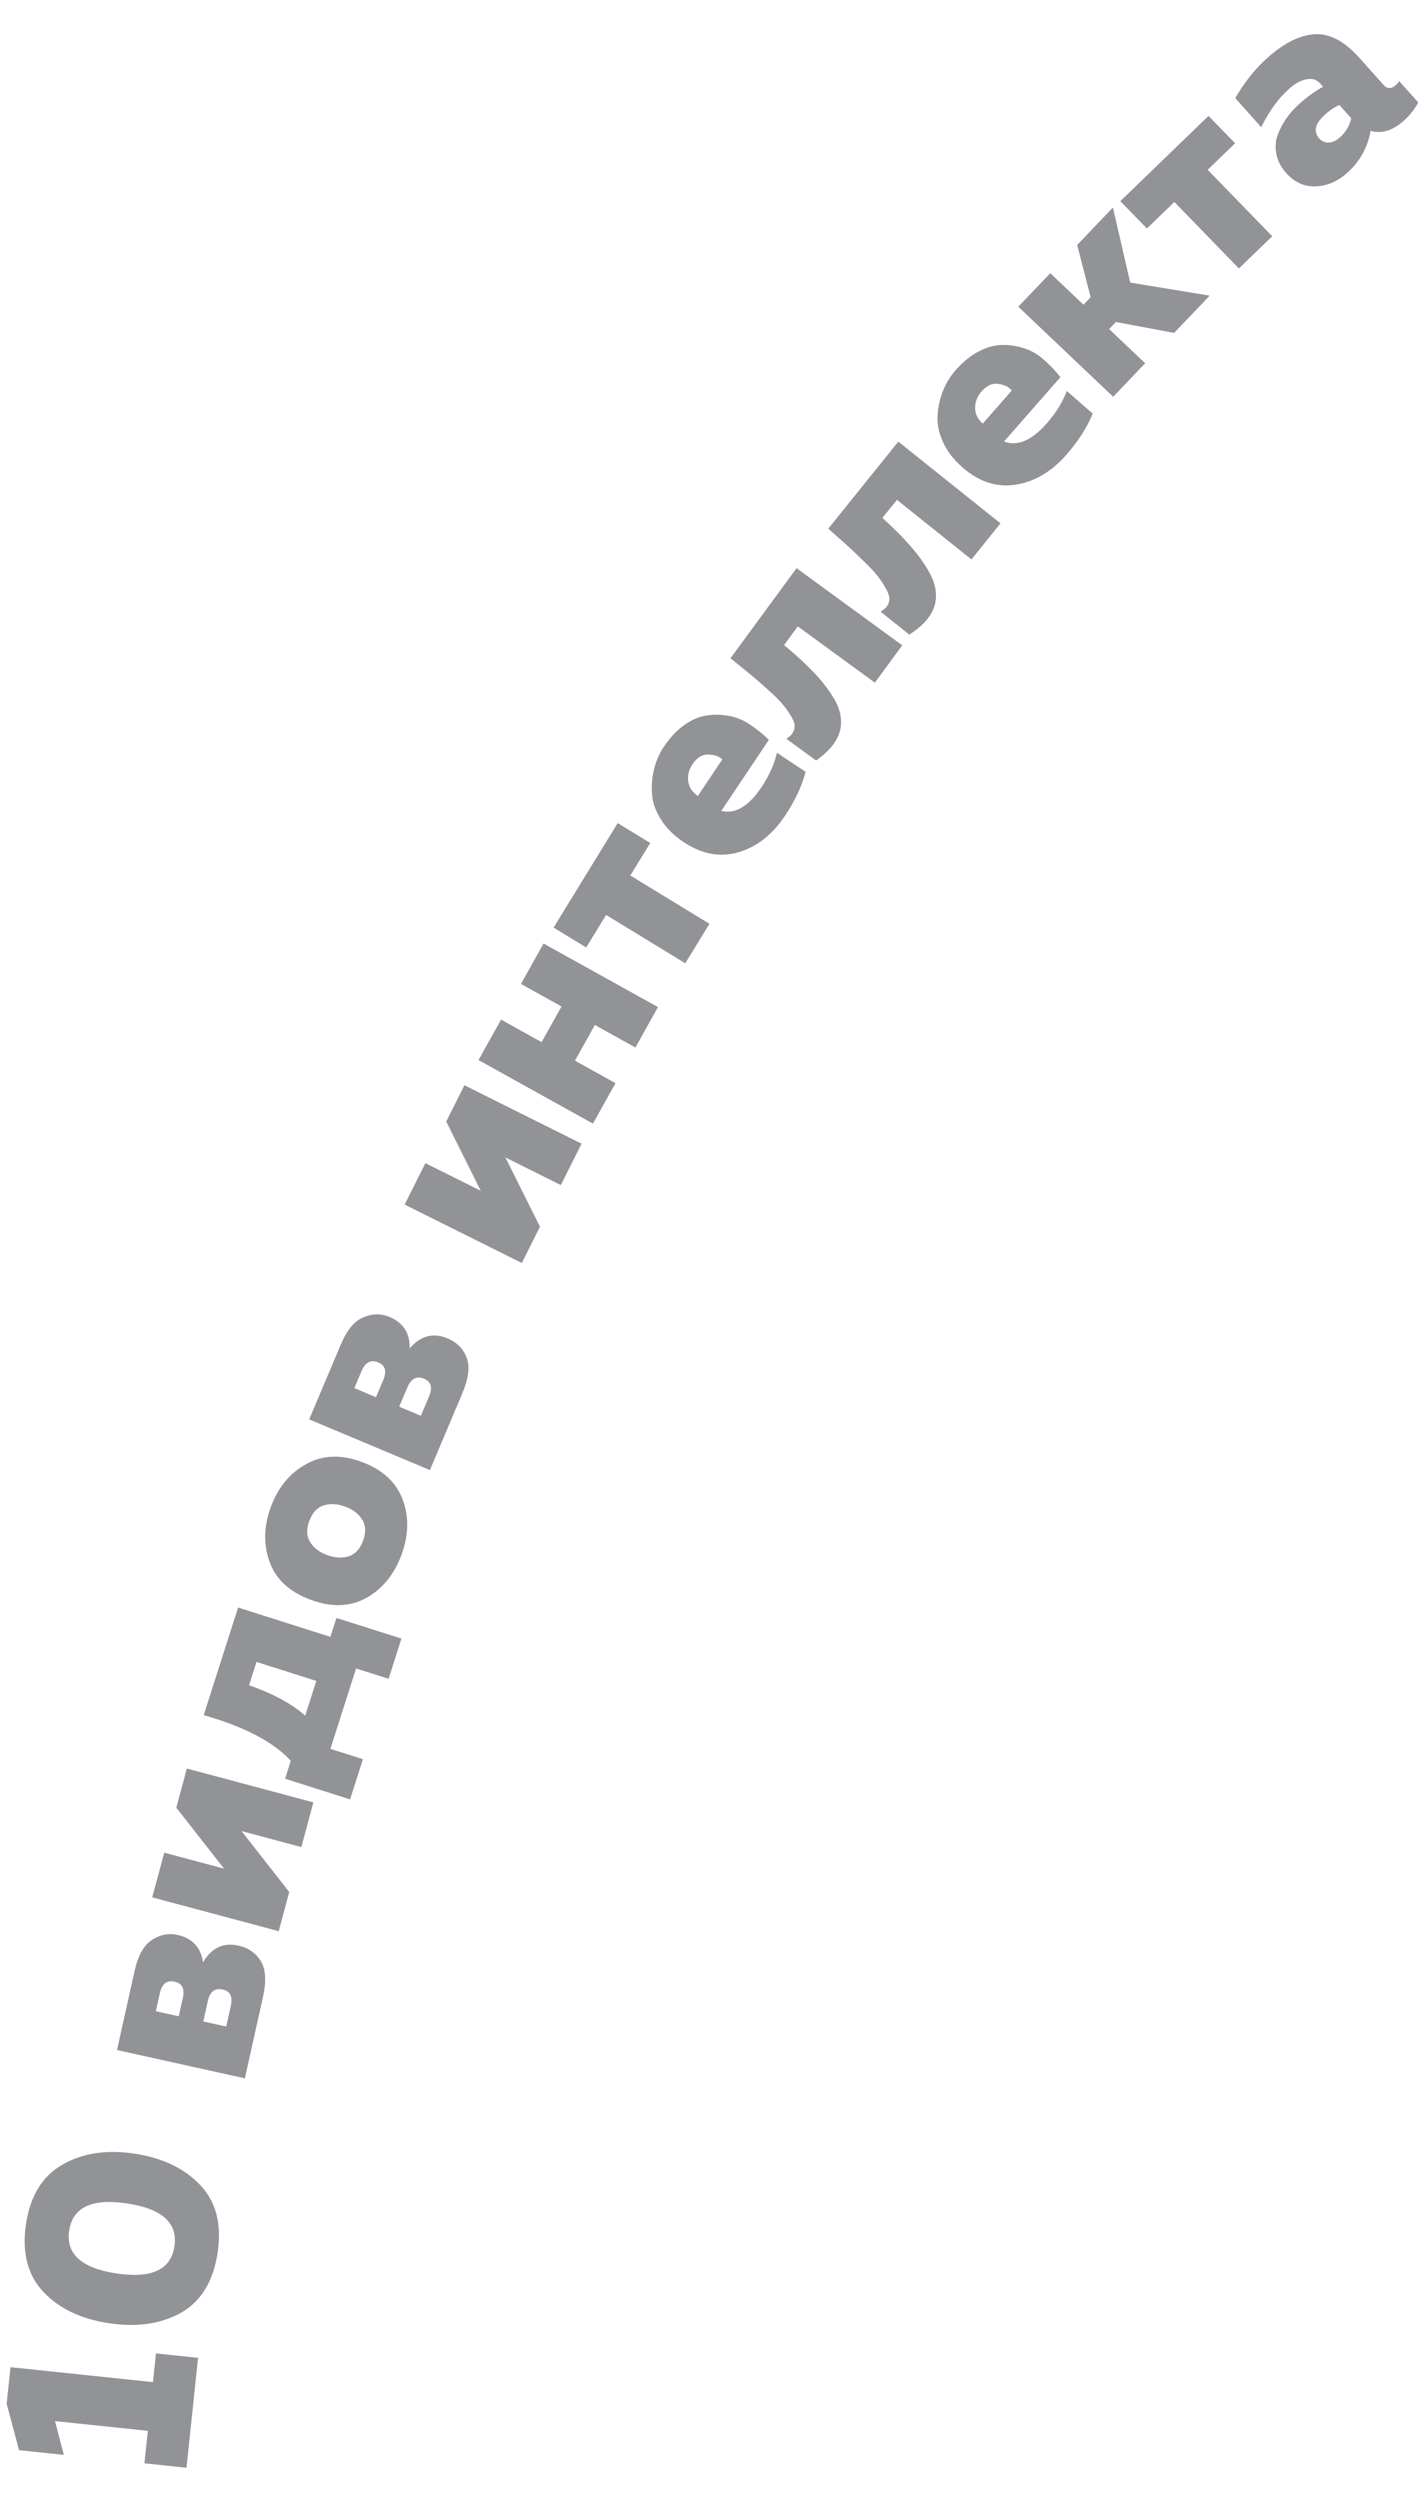 <svg width="134" height="235" viewBox="0 0 134 235" fill="none" xmlns="http://www.w3.org/2000/svg">
<path d="M0.625 225.933L0.987 222.498L14.385 223.903L14.669 221.205L18.625 221.62L17.537 231.951L13.581 231.536L13.903 228.483L5.175 227.568L6.002 230.742L1.791 230.3L0.625 225.933Z" fill="#919396"/>
<path d="M17.043 217.372C15.152 218.433 12.888 218.765 10.249 218.367C7.61 217.97 5.553 216.988 4.077 215.42C2.587 213.833 2.044 211.707 2.447 209.043C2.85 206.378 3.997 204.515 5.887 203.454C7.763 202.373 10.021 202.032 12.66 202.429C15.299 202.826 17.363 203.818 18.853 205.405C20.329 206.973 20.865 209.089 20.462 211.754C20.059 214.419 18.919 216.291 17.043 217.372ZM16.402 211.143C16.734 208.95 15.25 207.606 11.952 207.109C8.653 206.613 6.838 207.461 6.506 209.653C6.175 211.846 7.658 213.191 10.957 213.687C14.255 214.183 16.07 213.335 16.402 211.143Z" fill="#919396"/>
<path d="M24.728 187.708L23.026 195.351L11.002 192.689L12.659 185.246C12.985 183.78 13.534 182.81 14.306 182.334C15.065 181.838 15.862 181.683 16.697 181.868C18.083 182.174 18.882 183.033 19.094 184.443C19.888 183.081 21.003 182.559 22.439 182.877C23.357 183.08 24.055 183.567 24.532 184.336C24.993 185.102 25.058 186.226 24.728 187.708ZM19.117 190.004L21.272 190.481L21.706 188.533C21.898 187.667 21.644 187.156 20.942 187.001C20.208 186.838 19.742 187.198 19.546 188.081L19.117 190.004ZM14.653 189.042L16.807 189.519L17.191 187.795C17.384 186.929 17.129 186.419 16.428 186.264C15.693 186.101 15.227 186.461 15.031 187.343L14.653 189.042Z" fill="#919396"/>
<path d="M27.201 177.837L26.211 181.52L14.314 178.338L15.444 174.137L21.07 175.641L16.58 169.911L17.57 166.229L29.467 169.41L28.337 173.612L22.711 172.107L27.201 177.837Z" fill="#919396"/>
<path d="M34.127 165.353L32.919 169.131L26.807 167.188L27.344 165.506C25.736 163.742 23.006 162.31 19.156 161.211L22.39 151.095L31.069 153.854L31.638 152.075L37.75 154.018L36.542 157.796L33.486 156.825L31.07 164.381L34.127 165.353ZM23.42 158.404C25.713 159.205 27.474 160.159 28.7 161.265L29.744 157.998L24.121 156.21L23.42 158.404Z" fill="#919396"/>
<path d="M34.438 150.202C32.905 151.036 31.16 151.091 29.203 150.367C27.246 149.643 25.968 148.47 25.367 146.847C24.756 145.202 24.793 143.46 25.477 141.621C26.161 139.782 27.27 138.445 28.802 137.611C30.325 136.756 32.065 136.69 34.021 137.413C35.978 138.137 37.262 139.322 37.873 140.967C38.473 142.59 38.431 144.321 37.747 146.16C37.063 147.999 35.96 149.346 34.438 150.202ZM34.059 142.831C33.715 142.285 33.182 141.878 32.46 141.611C31.738 141.344 31.068 141.306 30.45 141.496C29.832 141.686 29.378 142.172 29.086 142.956C28.795 143.74 28.821 144.404 29.165 144.95C29.51 145.496 30.043 145.902 30.765 146.169C31.486 146.436 32.156 146.475 32.774 146.285C33.392 146.095 33.847 145.608 34.139 144.825C34.43 144.041 34.404 143.376 34.059 142.831Z" fill="#919396"/>
<path d="M43.474 130.964L40.426 138.179L29.075 133.41L32.044 126.383C32.628 125 33.343 124.143 34.187 123.814C35.023 123.461 35.835 123.451 36.623 123.782C37.932 124.332 38.564 125.319 38.519 126.744C39.544 125.546 40.735 125.232 42.091 125.801C42.958 126.166 43.557 126.769 43.888 127.611C44.203 128.447 44.066 129.565 43.474 130.964ZM37.542 132.219L39.576 133.074L40.353 131.234C40.698 130.417 40.54 129.869 39.877 129.591C39.184 129.3 38.661 129.571 38.309 130.404L37.542 132.219ZM33.323 130.474L35.356 131.329L36.044 129.702C36.389 128.884 36.231 128.337 35.569 128.058C34.875 127.767 34.352 128.038 34 128.871L33.323 130.474Z" fill="#919396"/>
<path d="M50.776 115.303L49.067 118.713L38.05 113.22L40 109.329L45.21 111.927L41.962 105.416L43.672 102.006L54.689 107.499L52.738 111.39L47.528 108.792L50.776 115.303Z" fill="#919396"/>
<path d="M57.88 101.811L55.758 105.612L44.996 99.638L47.117 95.837L50.929 97.953L52.801 94.6L48.989 92.484L51.111 88.684L61.873 94.658L59.752 98.458L55.94 96.342L54.068 99.695L57.88 101.811Z" fill="#919396"/>
<path d="M66.715 86.832L64.438 90.542L56.996 86.001L55.121 89.056L52.057 87.186L58.084 77.366L61.148 79.236L59.273 82.291L66.715 86.832Z" fill="#919396"/>
<path d="M64.288 79.154C63.335 78.519 62.609 77.79 62.112 76.966C61.6 76.133 61.33 75.308 61.303 74.489C61.261 73.661 61.34 72.883 61.539 72.155C61.739 71.426 62.039 70.764 62.438 70.169C63.008 69.317 63.644 68.644 64.347 68.148C65.049 67.652 65.742 67.355 66.426 67.256C67.118 67.143 67.83 67.155 68.561 67.293C69.277 67.422 69.943 67.701 70.56 68.132C71.172 68.54 71.752 69.009 72.302 69.539L67.827 76.22C69.137 76.538 70.39 75.803 71.587 74.016C72.319 72.924 72.811 71.837 73.063 70.754L75.752 72.544C75.414 73.878 74.76 75.268 73.791 76.715C72.622 78.46 71.177 79.589 69.454 80.103C67.717 80.608 65.995 80.291 64.288 79.154ZM67.917 71.387C67.623 71.089 67.191 70.935 66.622 70.925C66.048 70.891 65.547 71.193 65.12 71.832C64.777 72.342 64.644 72.879 64.72 73.442C64.795 74.005 65.096 74.462 65.622 74.813L67.917 71.387Z" fill="#919396"/>
<path d="M73.732 60.632C74.8 61.517 75.699 62.343 76.43 63.108C77.158 63.85 77.781 64.633 78.301 65.456C78.817 66.255 79.08 67.038 79.089 67.806C79.108 68.56 78.87 69.274 78.375 69.948C77.981 70.485 77.437 70.996 76.741 71.482L73.945 69.442C74.179 69.296 74.357 69.141 74.478 68.975C74.66 68.728 74.741 68.459 74.72 68.169C74.686 67.869 74.542 67.532 74.287 67.156C74.043 66.766 73.772 66.4 73.474 66.055C73.161 65.7 72.715 65.269 72.134 64.761C71.549 64.228 71.025 63.772 70.562 63.392C70.086 63.002 69.462 62.494 68.691 61.869L74.903 53.403L84.844 60.656L82.269 64.166L75.02 58.877L73.732 60.632Z" fill="#919396"/>
<path d="M82.979 48.678C84.007 49.609 84.869 50.473 85.565 51.27C86.259 52.044 86.847 52.853 87.33 53.698C87.81 54.519 88.037 55.313 88.012 56.081C87.998 56.834 87.729 57.537 87.204 58.189C86.787 58.708 86.22 59.195 85.503 59.65L82.801 57.488C83.041 57.353 83.226 57.205 83.354 57.046C83.547 56.806 83.639 56.541 83.632 56.251C83.611 55.95 83.482 55.606 83.244 55.219C83.018 54.819 82.763 54.441 82.48 54.084C82.184 53.715 81.757 53.265 81.199 52.731C80.639 52.174 80.136 51.695 79.69 51.295C79.231 50.884 78.631 50.349 77.889 49.69L84.47 41.507L94.079 49.191L91.35 52.584L84.344 46.981L82.979 48.678Z" fill="#919396"/>
<path d="M90.526 43.948C89.663 43.196 89.038 42.379 88.652 41.498C88.253 40.606 88.093 39.752 88.171 38.937C88.237 38.11 88.416 37.349 88.709 36.653C89.002 35.956 89.385 35.338 89.858 34.799C90.534 34.029 91.252 33.443 92.013 33.042C92.774 32.641 93.5 32.435 94.191 32.426C94.892 32.403 95.596 32.508 96.303 32.739C96.996 32.959 97.621 33.322 98.176 33.829C98.73 34.312 99.245 34.852 99.721 35.449L94.416 41.495C95.674 41.98 97.011 41.413 98.431 39.796C99.298 38.807 99.927 37.792 100.318 36.751L102.751 38.874C102.243 40.153 101.415 41.447 100.266 42.756C98.88 44.335 97.3 45.268 95.525 45.556C93.737 45.832 92.071 45.296 90.526 43.948ZM95.133 36.715C94.88 36.381 94.472 36.173 93.909 36.089C93.344 35.982 92.808 36.217 92.301 36.794C91.896 37.257 91.694 37.772 91.695 38.34C91.697 38.908 91.936 39.4 92.413 39.815L95.133 36.715Z" fill="#919396"/>
<path d="M107.685 34.145L104.677 37.295L95.755 28.827L98.763 25.677L101.885 28.641L102.557 27.937L101.292 23.027L104.653 19.506L106.28 26.56L113.752 27.789L110.409 31.291L104.938 30.267L104.302 30.934L107.685 34.145Z" fill="#919396"/>
<path d="M119.634 22.207L116.501 25.234L110.43 18.985L107.85 21.478L105.35 18.905L113.643 10.894L116.143 13.467L113.563 15.959L119.634 22.207Z" fill="#919396"/>
<path d="M130.112 7.988C130.454 8.37 130.835 8.374 131.256 7.999C131.384 7.886 131.488 7.759 131.569 7.618L133.363 9.623C133.048 10.246 132.585 10.829 131.972 11.374C130.951 12.283 129.921 12.592 128.884 12.304C128.599 13.882 127.864 15.199 126.677 16.255C125.77 17.061 124.783 17.482 123.715 17.518C122.646 17.554 121.725 17.139 120.951 16.273C120.461 15.726 120.155 15.14 120.033 14.517C119.9 13.882 119.935 13.279 120.137 12.711C120.352 12.131 120.631 11.598 120.973 11.11C121.329 10.611 121.75 10.145 122.235 9.714C122.924 9.101 123.651 8.58 124.414 8.153L124.124 7.828C123.816 7.484 123.405 7.358 122.891 7.45C122.379 7.517 121.809 7.829 121.184 8.385C120.214 9.248 119.352 10.437 118.599 11.953L116.156 9.222C117.043 7.702 118.054 6.437 119.19 5.427C120.761 4.03 122.245 3.293 123.642 3.216C125.04 3.139 126.434 3.876 127.823 5.43L130.112 7.988ZM124.063 13.025C124.29 13.28 124.586 13.406 124.95 13.402C125.302 13.386 125.644 13.23 125.976 12.935C126.55 12.424 126.912 11.817 127.062 11.113L125.951 9.871C125.504 10.063 125.064 10.352 124.63 10.738C123.659 11.601 123.47 12.364 124.063 13.025Z" fill="#919396"/>
</svg>
